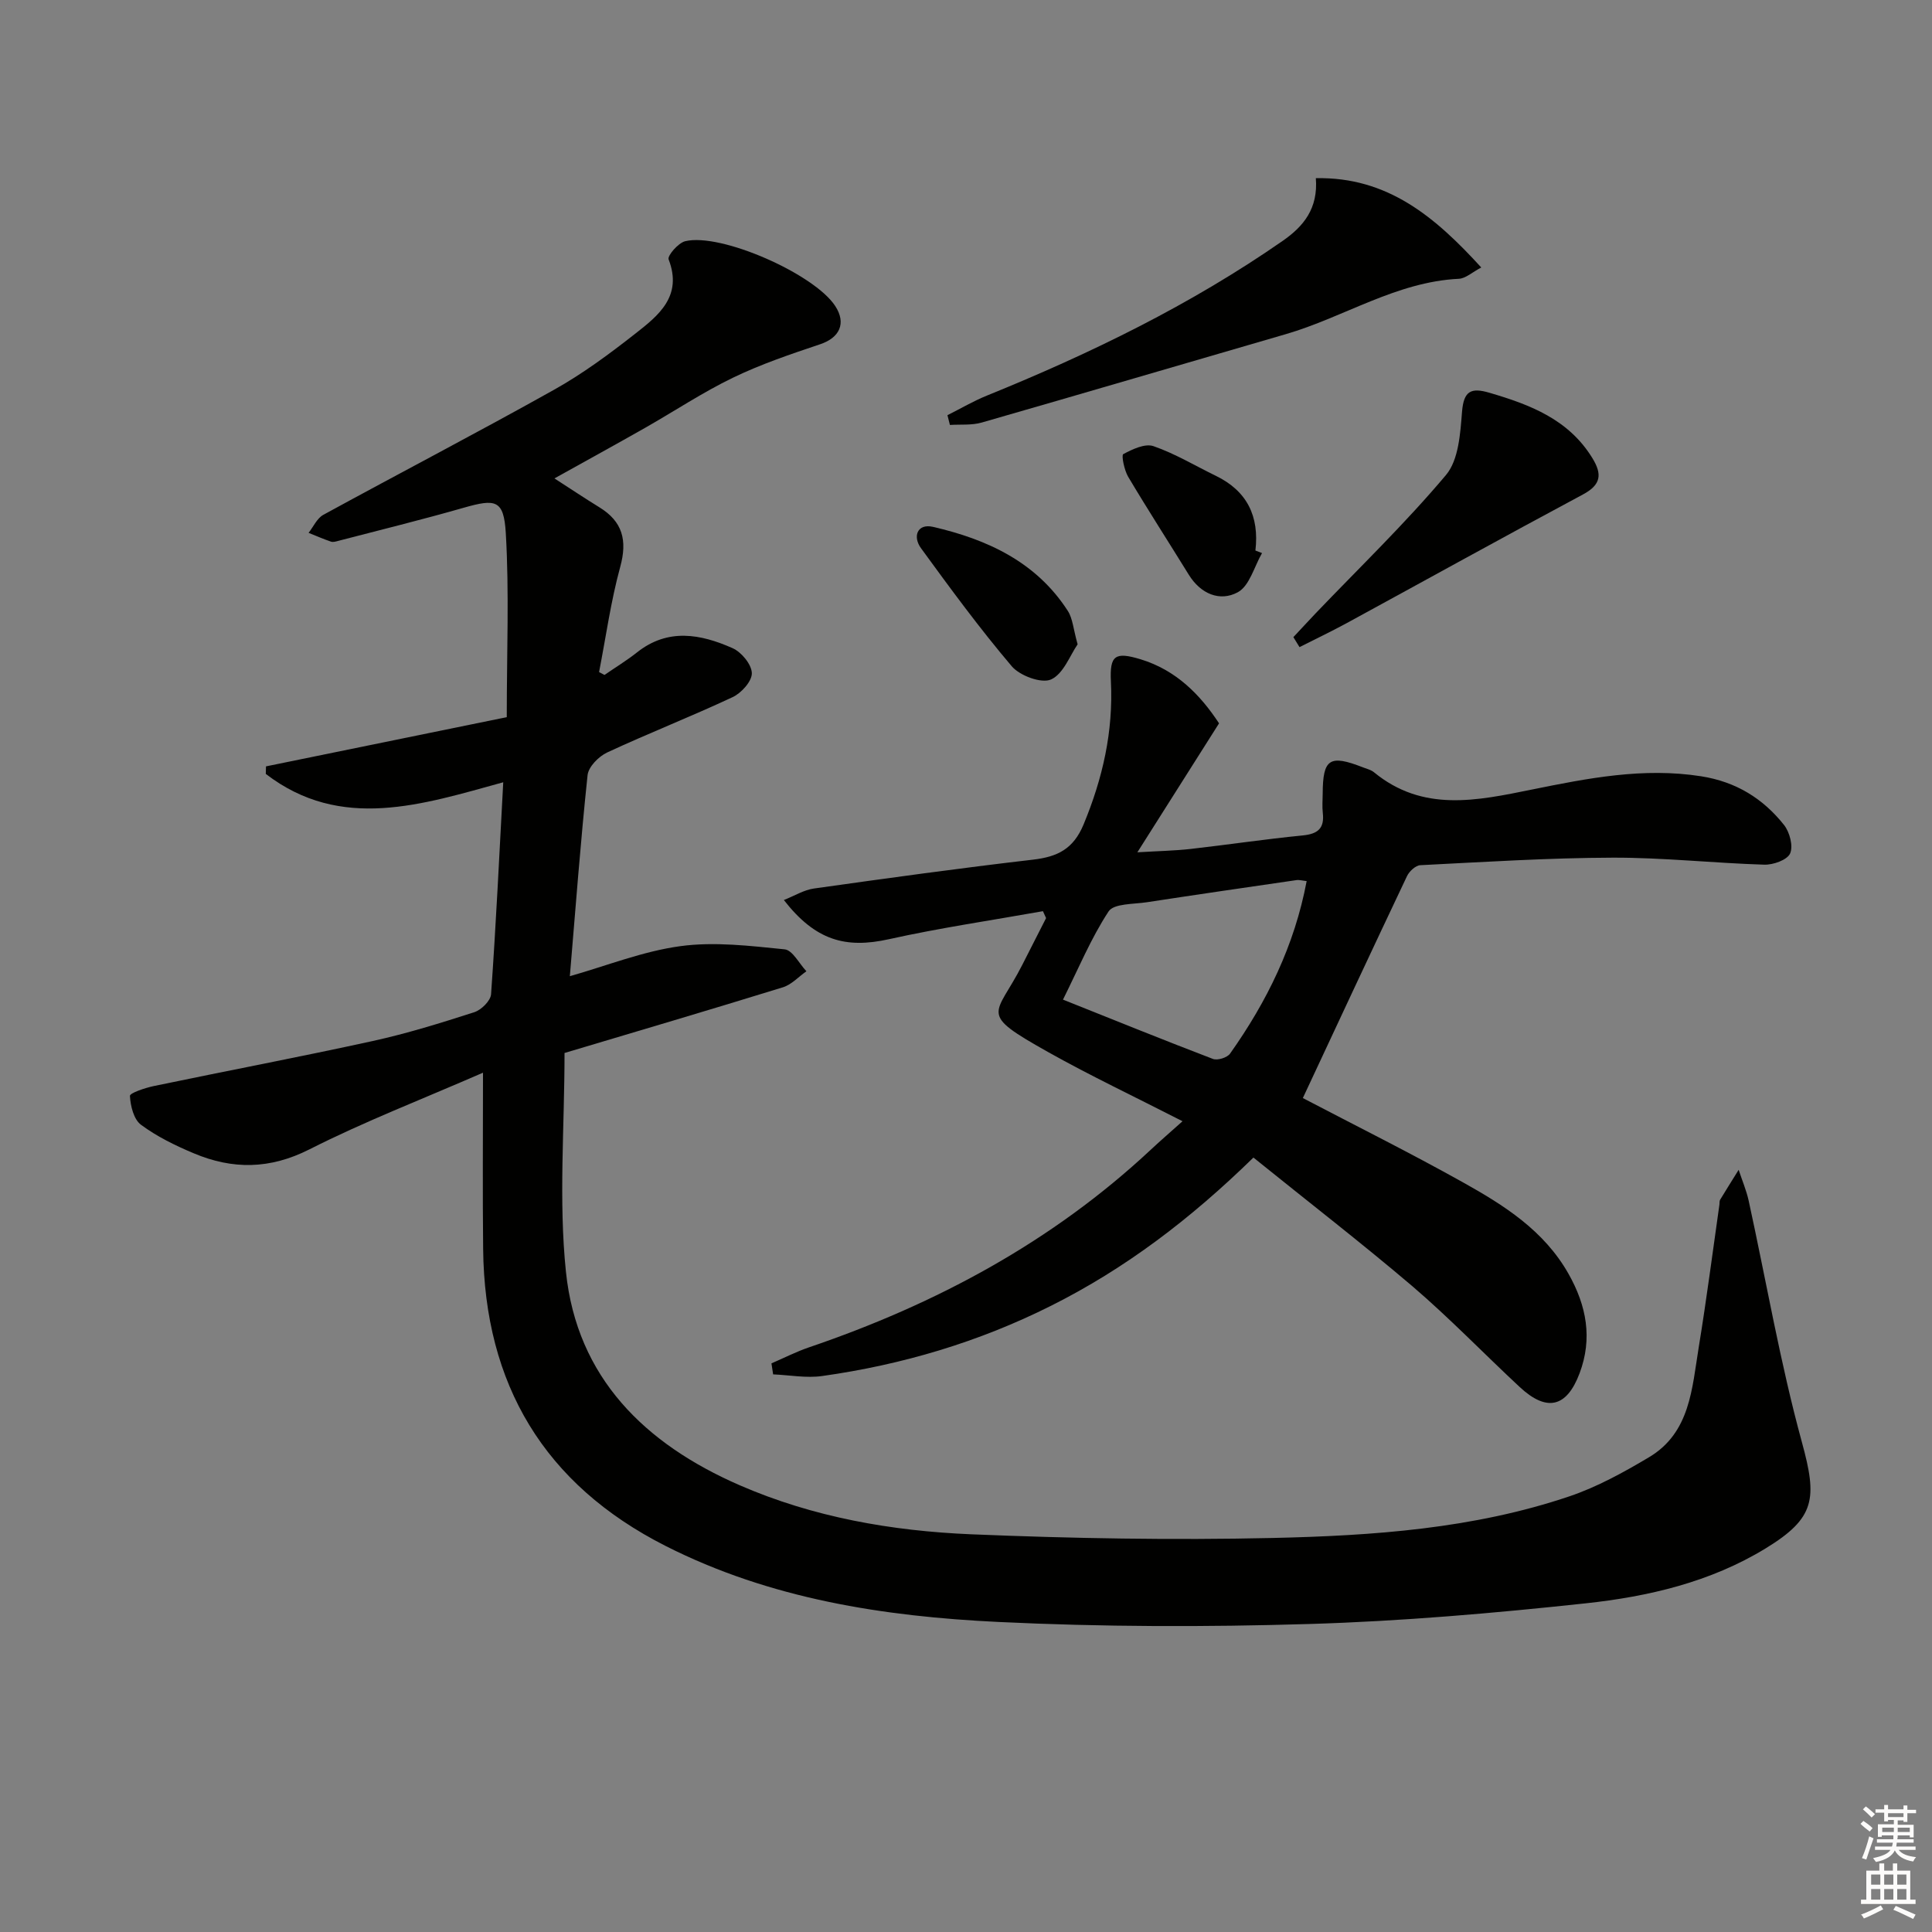 <svg enable-background="new 0 0 400 400" viewBox="0 0 400 400" xmlns="http://www.w3.org/2000/svg"><rect x="0" y="0" width="400" height="400" fill="#808080" stroke="none"/><g fill="#010100"><path d="m100 222.09c-12.66 5.52-24.6 10.13-35.95 15.88-8.18 4.14-15.9 4.19-23.93.81-3.81-1.6-7.63-3.46-10.93-5.91-1.5-1.11-2.18-3.9-2.29-5.97-.03-.61 3.13-1.66 4.92-2.04 15.1-3.15 30.25-6.02 45.31-9.32 7.12-1.56 14.13-3.74 21.08-5.98 1.45-.47 3.37-2.37 3.46-3.72 1.02-14.39 1.71-28.81 2.52-43.88-16.7 4.59-33.6 10.24-49.16-1.73.01-.52.03-1.04.04-1.56 16.9-3.45 33.79-6.91 49.85-10.19 0-13.58.52-25.88-.2-38.1-.41-6.93-2.09-7.15-8.74-5.25-8.61 2.47-17.32 4.6-25.98 6.86-.48.13-1.05.3-1.48.15-1.57-.54-3.09-1.2-4.63-1.82 1-1.27 1.74-3.01 3.05-3.73 15.9-8.69 31.97-17.05 47.78-25.9 5.92-3.31 11.46-7.41 16.81-11.61 4.82-3.77 9.84-7.76 6.9-15.38-.29-.75 1.99-3.41 3.43-3.76 7.41-1.79 26.79 6.81 31.08 13.44 2.31 3.56.9 6.54-3.13 7.89-6.11 2.05-12.27 4.13-18.06 6.93-6.27 3.03-12.12 6.93-18.19 10.38-6.05 3.44-12.15 6.78-18.77 10.47 3.34 2.15 6.28 4.12 9.29 5.97 4.83 2.96 5.84 6.85 4.33 12.35-1.95 7.12-2.96 14.51-4.38 21.78.37.2.75.39 1.12.59 2.25-1.55 4.6-2.98 6.75-4.68 6.4-5.07 13.17-3.79 19.76-.87 1.84.81 3.95 3.36 4 5.17.05 1.66-2.16 4.13-3.97 4.97-8.57 4.02-17.4 7.47-25.98 11.46-1.76.82-3.88 2.97-4.06 4.7-1.46 13.84-2.5 27.73-3.67 41.62 7.63-2.16 15.13-5.17 22.89-6.22 7.05-.96 14.42-.06 21.58.66 1.64.16 3.01 2.96 4.51 4.54-1.62 1.13-3.08 2.77-4.87 3.32-15.21 4.7-30.48 9.2-45.21 13.6 0 15.44-1.24 30.51.29 45.29 2.27 21.95 16.37 35.65 35.92 44.18 15.28 6.66 31.54 9.49 48 10.18 20.78.86 41.62 1.23 62.41.76 20.75-.47 41.56-1.9 61.46-8.63 5.75-1.95 11.22-4.97 16.46-8.09 8.54-5.09 8.89-14.28 10.28-22.74 1.61-9.83 2.88-19.72 4.29-29.58.05-.33-.02-.72.14-.98 1.26-2.08 2.56-4.14 3.84-6.2.7 2.14 1.6 4.23 2.08 6.42 3.64 16.67 6.52 33.55 11.02 49.99 3.19 11.65 2.81 15.66-7.52 21.97-11.44 6.99-24.29 9.98-37.32 11.38-18.99 2.04-38.07 3.7-57.15 4.27-21.43.65-42.94.61-64.36-.42-23.79-1.14-47.29-4.77-68.94-15.75-25.12-12.74-37.45-33.45-37.75-61.45-.13-11.65-.03-23.31-.03-36.52z"/><path d="m259.51 239.66c-13.11 12.8-26.57 23-41.87 30.67-15 7.53-30.86 12.23-47.41 14.56-3.3.47-6.77-.2-10.16-.34-.12-.76-.23-1.52-.35-2.28 2.6-1.12 5.14-2.42 7.81-3.33 26.28-8.95 50.28-21.81 70.7-40.88 2.04-1.91 4.16-3.73 6.6-5.92-9.9-5.07-19.02-9.38-27.79-14.3-14.75-8.28-10.87-7.3-5.39-18.07 1.64-3.23 3.29-6.46 4.93-9.69-.22-.48-.43-.95-.65-1.43-10.64 1.9-21.35 3.46-31.88 5.8-9 2-15.24.26-21.76-8.11 2.25-.89 4.16-2.09 6.21-2.38 15.11-2.13 30.24-4.22 45.39-5.98 5.05-.59 8.34-2.19 10.46-7.3 3.96-9.56 6.16-19.24 5.65-29.6-.27-5.43.89-6.17 6.12-4.59 7.43 2.25 12.43 7.42 16.27 13.27-5.55 8.77-10.93 17.25-16.91 26.7 4.29-.26 7.66-.32 10.99-.69 7.75-.88 15.47-2.04 23.23-2.8 3.16-.31 4.54-1.47 4.17-4.67-.15-1.31-.03-2.66-.02-4 .03-7.22 1.44-8.13 8.35-5.42.77.3 1.65.5 2.27 1.01 10.13 8.33 21.34 5.88 32.68 3.58 11.54-2.34 23.09-4.63 35.05-2.75 7.2 1.13 12.81 4.59 17.17 10.09 1.17 1.48 1.93 4.38 1.25 5.9-.61 1.34-3.5 2.37-5.35 2.31-10.46-.32-20.91-1.48-31.36-1.45-13.29.04-26.58.89-39.86 1.56-.97.05-2.28 1.27-2.75 2.27-7.25 15.28-14.4 30.62-21.56 45.94 10.79 5.65 22.06 11.26 33.04 17.39 8.57 4.78 16.88 10 21.97 19.01 3.74 6.62 4.99 13.38 2.29 20.57-2.68 7.13-6.82 8.06-12.42 2.84-7.43-6.92-14.5-14.26-22.2-20.85-10.62-9.03-21.67-17.56-32.91-26.64zm11.02-57.24c-.87-.09-1.52-.29-2.13-.2-10.33 1.5-20.65 3-30.96 4.58-2.75.42-6.83.24-7.92 1.9-3.65 5.56-6.23 11.83-9.44 18.26 11.05 4.41 21.01 8.45 31.05 12.28.94.36 2.96-.27 3.54-1.1 7.63-10.77 13.35-22.4 15.86-35.72z"/><path d="m196.16 85.96c2.73-1.37 5.38-2.93 8.2-4.07 21.44-8.7 42.16-18.78 61.22-32.03 4.33-3.01 7.35-6.71 6.85-12.97 14.87-.3 24.7 8.03 34.25 18.49-1.87.98-3.23 2.27-4.64 2.34-12.99.63-23.8 7.97-35.85 11.47-20.99 6.09-41.95 12.27-62.96 18.3-2.06.59-4.37.35-6.56.49-.16-.68-.33-1.35-.51-2.02z"/><path d="m267.78 131.91c1.54-1.64 3.06-3.3 4.61-4.93 9.07-9.48 18.56-18.62 26.99-28.64 2.63-3.13 2.96-8.62 3.32-13.11.35-4.35 1.92-5.01 5.65-3.92 8.44 2.47 16.41 5.51 21.33 13.53 2.05 3.34 1.84 5.51-1.96 7.54-16.39 8.77-32.65 17.78-48.97 26.67-3.19 1.73-6.47 3.29-9.7 4.93-.42-.68-.85-1.37-1.27-2.07z"/><path d="m223.11 133.4c-1.56 2.24-2.92 6.1-5.49 7.27-1.97.9-6.48-.76-8.15-2.73-6.64-7.82-12.73-16.13-18.78-24.43-1.79-2.45-.75-5.17 2.47-4.43 11.21 2.58 21.38 7.25 27.92 17.4 1.02 1.58 1.13 3.74 2.03 6.92z"/><path d="m261.29 114.51c-1.62 2.8-2.59 6.8-5.02 8.11-3.71 2.01-7.7.34-10.15-3.64-4.17-6.76-8.48-13.43-12.54-20.26-.82-1.37-1.43-4.47-1.03-4.69 1.89-1.02 4.51-2.26 6.26-1.66 4.48 1.55 8.63 4.06 12.93 6.15 6.44 3.13 9.01 8.35 8.18 15.46.46.18.92.35 1.37.53z"/></g><path d="m385.2 377.6.6-.6c.6.4 1.3.9 1.9 1.5l-.6.7c-.8-.6-1.4-1.1-1.9-1.6zm.3 7.1c.6-1.4 1.1-2.9 1.5-4.5.3.1.6.3.9.4-.5 1.4-1 2.9-1.5 4.4zm.2-10.1.6-.6c.7.5 1.3 1.1 1.9 1.6l-.7.7c-.6-.6-1.2-1.2-1.8-1.7zm8.4-.8h.8v.9h1.8v.7h-1.8v1.8h-.8v-.3h-1.2v.9h3.3v2.6h-.8v-.4h-2.5c0 .3 0 .6-.1.8h3.4v.7h-3.5c0 .3-.1.6-.1.8h4v.7h-3.5c.7.9 1.9 1.3 3.6 1.5-.2.2-.4.5-.6.9-1.9-.3-3.2-1.1-3.8-2.3-.5 1.1-1.8 2-3.9 2.4-.2-.3-.4-.5-.6-.8 1.9-.4 3.1-.9 3.6-1.7h-3.2v-.7h3.5c.1-.2.1-.5.2-.8h-3.3v-.7h3.4c0-.2 0-.5 0-.8h-2.4v.3h-.8v-2.6h3.3v-.9h-1.2v.3h-.8v-1.8h-1.8v-.7h1.8v-.9h.8v.9h3.2zm-4.4 5.5h2.4c0-.3 0-.6 0-.9h-2.4zm1.2-3.1h3.2v-.8h-3.2zm4.4 2.2h-2.4v.9h2.5v-.9z" fill="#fcfbfa"/><path d="m389.2 385.8h.9v1.5h1.8v-1.5h.9v1.5h2.7v6h1.1v.9h-11.3v-.9h1.1v-6h2.7v-1.5zm.2 8.7.5.8c-1.2.6-2.5 1.3-4 1.9-.2-.3-.3-.6-.6-.8 1.6-.6 3-1.3 4.1-1.9zm-2-4.3h1.9v-2.1h-1.9zm0 3.1h1.9v-2.2h-1.9zm2.7-3.1h1.9v-2.1h-1.9zm0 3.1h1.9v-2.2h-1.9zm2.4 1.3c1.4.6 2.7 1.2 4.1 1.8l-.5.9c-1.5-.7-2.8-1.4-4.1-1.9zm2.2-6.5h-1.9v2.1h1.9zm-1.9 5.2h1.9v-2.2h-1.9z" fill="#fcfbfa"/></svg>